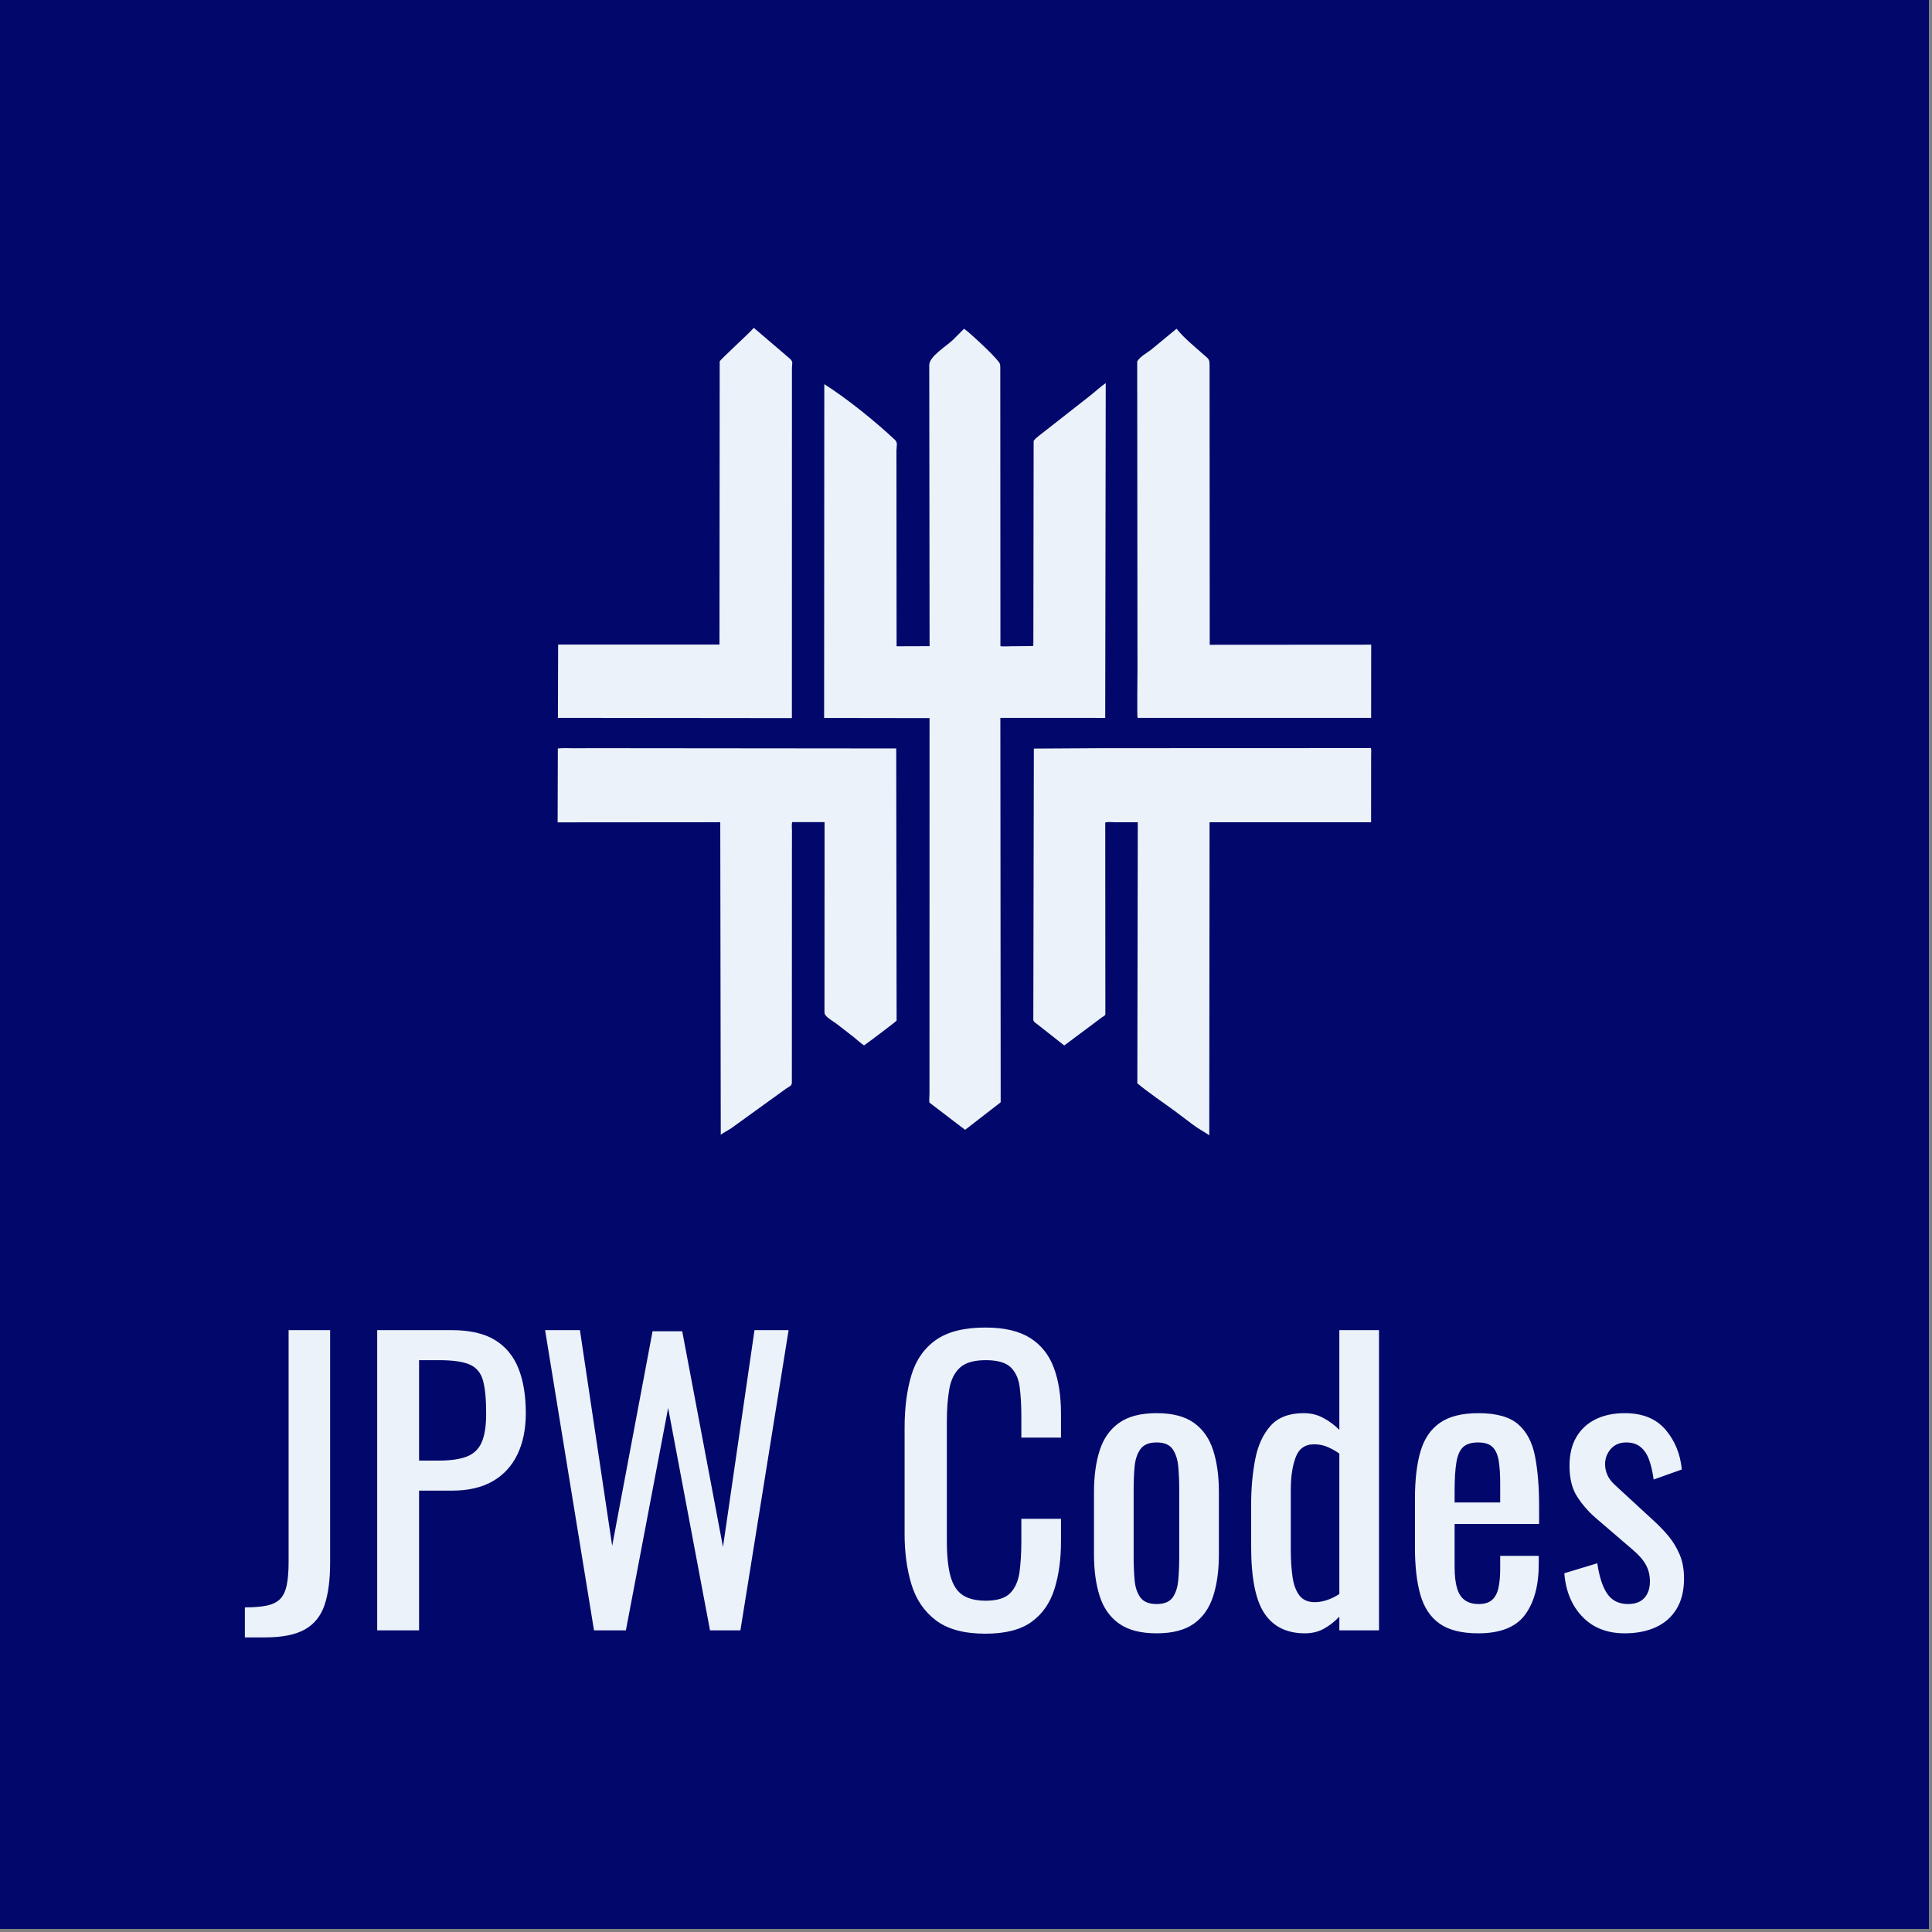 <?xml version="1.0" encoding="utf-8" ?>
<svg xmlns="http://www.w3.org/2000/svg" xmlns:xlink="http://www.w3.org/1999/xlink" width="80" height="80">
	<rect width="100%" height="100%" fill="#808080" stroke="none"/>
	<path fill="#02086B" transform="scale(0.156 0.156)" d="M0 0L0 512L512 512L512 0L0 0Z"/>
	<path fill="#EBF2FA" transform="scale(0.156 0.156)" d="M158.667 190.556L148.09 190.545L148.148 171.088L190.975 171.096L191.034 95.95C191.113 95.48 199.018 88.352 200.084 87.017L209.752 95.28C210.587 96.128 210.221 96.485 210.208 97.638L210.194 190.61L158.667 190.556Z"/>
	<path fill="#EBF2FA" transform="scale(0.156 0.156)" d="M353.908 190.555L301.951 190.552C301.79 190.315 301.926 178.899 301.927 177.529L301.855 95.945C302.438 94.807 304.347 93.714 305.394 92.947L312.306 87.25C314.268 89.735 316.982 91.899 319.345 94.003C320.974 95.453 321.064 95.162 321.062 97.514L321.103 171.153L363.965 171.123L363.944 190.552L353.908 190.555Z"/>
	<path fill="#EBF2FA" transform="scale(0.156 0.156)" d="M256.174 299.898L246.708 292.668C246.575 291.968 246.708 291.041 246.716 290.319L246.736 190.611L218.749 190.571L218.798 101.969C224.784 105.762 232.306 111.817 237.611 116.813C238.357 117.516 237.949 118.67 237.947 119.592L237.985 171.542L246.744 171.512L246.656 96.938C246.59 94.688 251.066 91.97 252.913 90.253L255.902 87.258C257.682 88.545 263.859 94.319 265.115 96.078L265.231 96.244C265.481 96.595 265.492 96.912 265.51 97.329L265.547 171.522C266.438 171.64 267.454 171.541 268.357 171.536L274.194 171.478C274.327 171.246 274.285 170.907 274.29 170.639L274.365 117.018C275.118 116.032 276.48 115.16 277.441 114.365L289.15 105.186C290.625 104.052 291.971 102.745 293.498 101.683L293.362 190.558L265.531 190.553L265.615 292.586L256.174 299.898Z"/>
	<path fill="#EBF2FA" transform="scale(0.156 0.156)" d="M210.203 226.051L210.187 287.413C210.165 288.283 209.325 288.503 208.683 288.945L194.1 299.47C193.557 299.848 191.612 300.906 191.318 301.209L191.184 218.246L148.015 218.281L148.071 198.664C149.377 198.516 150.773 198.606 152.089 198.604L159.684 198.591L237.89 198.664L237.991 270.905C237.819 271.198 230.154 276.945 229.345 277.495C228.416 276.862 227.58 276.06 226.701 275.354L222.132 271.805C221.04 270.955 218.881 269.914 218.844 268.761L218.871 218.223L210.279 218.209C210.089 218.868 210.218 219.889 210.218 220.587L210.203 226.051Z"/>
	<path fill="#EBF2FA" transform="scale(0.156 0.156)" d="M301.893 286.452L302.007 218.255L295.853 218.25C295.134 218.25 294.026 218.108 293.371 218.318L293.401 269.286C293.251 269.639 292.895 269.763 292.59 269.964L282.487 277.506L275.08 271.673C274.709 271.436 274.266 271.092 274.279 270.614L274.421 198.698L292.145 198.591L363.895 198.565C364.032 199.067 363.948 199.737 363.947 200.27L363.935 218.261L321.06 218.262L320.985 301.349C319.559 300.348 318.281 299.763 316.676 298.554L311.917 294.964C308.565 292.496 305.09 290.211 301.882 287.552L301.893 286.452Z"/>
	<path fill="#EBF2FA" transform="scale(0.156 0.156)" d="M65 434.622L65 426.653C67.427 426.653 69.394 426.489 70.903 426.161C72.411 425.833 73.575 425.243 74.395 424.391C75.215 423.538 75.789 422.308 76.117 420.701C76.445 419.095 76.609 417.045 76.609 414.553L76.609 353.067L87.627 353.067L87.627 414.75C87.627 419.341 87.135 423.095 86.151 426.014C85.167 428.932 83.429 431.097 80.937 432.507C78.445 433.917 74.903 434.622 70.312 434.622L65 434.622ZM100.121 432.753L100.121 353.067L119.895 353.067C124.682 353.067 128.503 353.936 131.356 355.674C134.209 357.412 136.291 359.92 137.603 363.2C138.914 366.479 139.57 370.447 139.57 375.103C139.57 379.301 138.832 382.941 137.357 386.023C135.881 389.106 133.7 391.483 130.815 393.156C127.929 394.828 124.322 395.664 119.993 395.664L111.237 395.664L111.237 432.753L100.121 432.753ZM111.237 387.696L116.353 387.696C119.567 387.696 122.092 387.335 123.928 386.614C125.765 385.892 127.076 384.63 127.863 382.826C128.65 381.022 129.044 378.481 129.044 375.202C129.044 371.398 128.765 368.479 128.208 366.446C127.65 364.413 126.486 363.003 124.715 362.216C122.944 361.429 120.19 361.035 116.451 361.035L111.237 361.035L111.237 387.696ZM157.672 432.753L144.686 353.067L153.933 353.067L162.492 410.323L173.215 353.362L181.086 353.362L191.907 410.618L200.269 353.067L209.32 353.067L196.531 432.753L188.464 432.753L177.347 373.726L166.132 432.753L157.672 432.753ZM261.558 433.638C255.918 433.638 251.541 432.458 248.425 430.096C245.309 427.735 243.145 424.555 241.932 420.554C240.719 416.553 240.112 412.093 240.112 407.174L240.112 379.039C240.112 373.66 240.719 368.971 241.932 364.971C243.145 360.97 245.309 357.871 248.425 355.674C251.541 353.477 255.918 352.378 261.558 352.378C266.543 352.378 270.494 353.296 273.413 355.133C276.332 356.969 278.43 359.593 279.709 363.003C280.988 366.413 281.627 370.512 281.627 375.3L281.627 381.596L271.101 381.596L271.101 375.989C271.101 373.037 270.953 370.43 270.658 368.168C270.363 365.905 269.559 364.151 268.248 362.905C266.937 361.658 264.739 361.035 261.657 361.035C258.509 361.035 256.213 361.708 254.77 363.052C253.327 364.397 252.392 366.299 251.967 368.758C251.541 371.217 251.327 374.087 251.327 377.366L251.327 408.945C251.327 412.946 251.655 416.11 252.311 418.439C252.967 420.767 254.049 422.423 255.557 423.407C257.065 424.391 259.099 424.882 261.657 424.882C264.674 424.882 266.838 424.21 268.15 422.866C269.461 421.521 270.281 419.668 270.609 417.307C270.937 414.946 271.101 412.192 271.101 409.044L271.101 403.141L281.627 403.141L281.627 409.044C281.627 413.897 281.037 418.176 279.857 421.882C278.676 425.588 276.643 428.473 273.757 430.539C270.872 432.605 266.805 433.638 261.558 433.638ZM307.009 433.54C302.811 433.54 299.5 432.687 297.073 430.982C294.646 429.277 292.924 426.85 291.908 423.702C290.892 420.554 290.383 416.848 290.383 412.585L290.383 396.058C290.383 391.795 290.892 388.089 291.908 384.941C292.924 381.793 294.646 379.366 297.073 377.661C299.5 375.956 302.811 375.103 307.009 375.103C311.207 375.103 314.502 375.956 316.896 377.661C319.289 379.366 320.995 381.793 322.011 384.941C323.028 388.089 323.536 391.795 323.536 396.058L323.536 412.585C323.536 416.848 323.028 420.554 322.011 423.702C320.995 426.85 319.289 429.277 316.896 430.982C314.502 432.687 311.207 433.54 307.009 433.54ZM307.009 425.768C309.042 425.768 310.469 425.178 311.288 423.997C312.108 422.817 312.6 421.259 312.764 419.324C312.928 417.389 313.01 415.373 313.01 413.274L313.01 395.468C313.01 393.303 312.928 391.27 312.764 389.368C312.6 387.466 312.108 385.909 311.288 384.695C310.469 383.482 309.042 382.875 307.009 382.875C304.975 382.875 303.533 383.482 302.68 384.695C301.827 385.909 301.32 387.466 301.155 389.368C300.991 391.27 300.909 393.303 300.909 395.468L300.909 413.274C300.909 415.373 300.991 417.389 301.155 419.324C301.32 421.259 301.827 422.817 302.68 423.997C303.533 425.178 304.975 425.768 307.009 425.768ZM346.36 433.54C341.572 433.54 337.998 431.785 335.637 428.276C333.276 424.768 332.095 418.816 332.095 410.421L332.095 399.403C332.095 395.074 332.456 391.057 333.177 387.351C333.898 383.646 335.26 380.678 337.26 378.448C339.26 376.218 342.195 375.103 346.065 375.103C347.966 375.103 349.705 375.53 351.279 376.382C352.853 377.235 354.262 378.284 355.509 379.53L355.509 353.067L366.035 353.067L366.035 432.753L355.509 432.753L355.509 429.113C354.262 430.424 352.902 431.49 351.426 432.31C349.951 433.13 348.261 433.54 346.36 433.54ZM349.016 425.276C350 425.276 351.049 425.096 352.164 424.735C353.279 424.374 354.394 423.833 355.509 423.112L355.509 385.827C354.591 385.171 353.574 384.597 352.459 384.105C351.345 383.613 350.131 383.367 348.819 383.367C346.392 383.367 344.753 384.531 343.9 386.86C343.047 389.188 342.621 391.992 342.621 395.271L342.621 411.306C342.621 413.93 342.769 416.307 343.064 418.439C343.359 420.57 343.966 422.243 344.884 423.456C345.802 424.669 347.179 425.276 349.016 425.276ZM392.4 433.54C387.941 433.54 384.498 432.671 382.071 430.933C379.644 429.195 377.956 426.637 377.004 423.259C376.053 419.882 375.578 415.733 375.578 410.814L375.578 397.829C375.578 392.779 376.07 388.581 377.054 385.236C378.037 381.891 379.759 379.366 382.218 377.661C384.678 375.956 388.072 375.103 392.4 375.103C397.188 375.103 400.713 376.087 402.976 378.055C405.239 380.022 406.731 382.859 407.452 386.564C408.173 390.27 408.534 394.713 408.534 399.895L408.534 404.518L386.104 404.518L386.104 415.93C386.104 418.226 386.318 420.095 386.744 421.538C387.17 422.981 387.858 424.046 388.81 424.735C389.761 425.424 390.991 425.768 392.499 425.768C394.073 425.768 395.27 425.391 396.09 424.636C396.909 423.882 397.467 422.8 397.762 421.39C398.057 419.98 398.205 418.324 398.205 416.422L398.205 412.979L408.436 412.979L408.436 415.143C408.436 420.849 407.223 425.342 404.796 428.621C402.369 431.9 398.237 433.54 392.4 433.54ZM386.104 398.812L398.205 398.812L398.205 393.697C398.205 391.336 398.074 389.352 397.811 387.745C397.549 386.138 397.007 384.925 396.188 384.105C395.369 383.285 394.073 382.875 392.302 382.875C390.597 382.875 389.302 383.269 388.416 384.056C387.531 384.843 386.924 386.171 386.596 388.04C386.269 389.909 386.104 392.483 386.104 395.763L386.104 398.812ZM431.26 433.54C426.603 433.54 422.865 432.08 420.045 429.162C417.224 426.243 415.618 422.39 415.224 417.602L423.98 414.946C424.504 418.554 425.389 421.259 426.636 423.062C427.882 424.866 429.718 425.768 432.145 425.768C434.047 425.768 435.49 425.227 436.474 424.145C437.457 423.062 437.949 421.603 437.949 419.767C437.949 418.127 437.588 416.651 436.867 415.34C436.146 414.028 434.965 412.684 433.326 411.306L423.586 402.944C421.619 401.239 419.963 399.337 418.618 397.238C417.273 395.14 416.601 392.418 416.601 389.073C416.601 386.056 417.208 383.515 418.421 381.449C419.634 379.383 421.34 377.809 423.537 376.727C425.734 375.644 428.308 375.103 431.26 375.103C435.982 375.103 439.589 376.563 442.081 379.481C444.573 382.4 446.016 385.925 446.41 390.057L438.933 392.713C438.67 390.745 438.277 389.024 437.753 387.548C437.228 386.072 436.474 384.925 435.49 384.105C434.506 383.285 433.227 382.875 431.653 382.875C429.948 382.875 428.587 383.449 427.57 384.597C426.554 385.745 426.046 387.105 426.046 388.68C426.046 389.663 426.259 390.631 426.685 391.582C427.111 392.533 427.849 393.467 428.899 394.385L438.933 403.633C440.31 404.879 441.606 406.223 442.819 407.666C444.032 409.109 445.032 410.749 445.819 412.585C446.606 414.422 447 416.553 447 418.98C447 422.193 446.344 424.882 445.032 427.047C443.721 429.211 441.884 430.834 439.523 431.916C437.162 432.999 434.408 433.54 431.26 433.54Z"/>
</svg>
